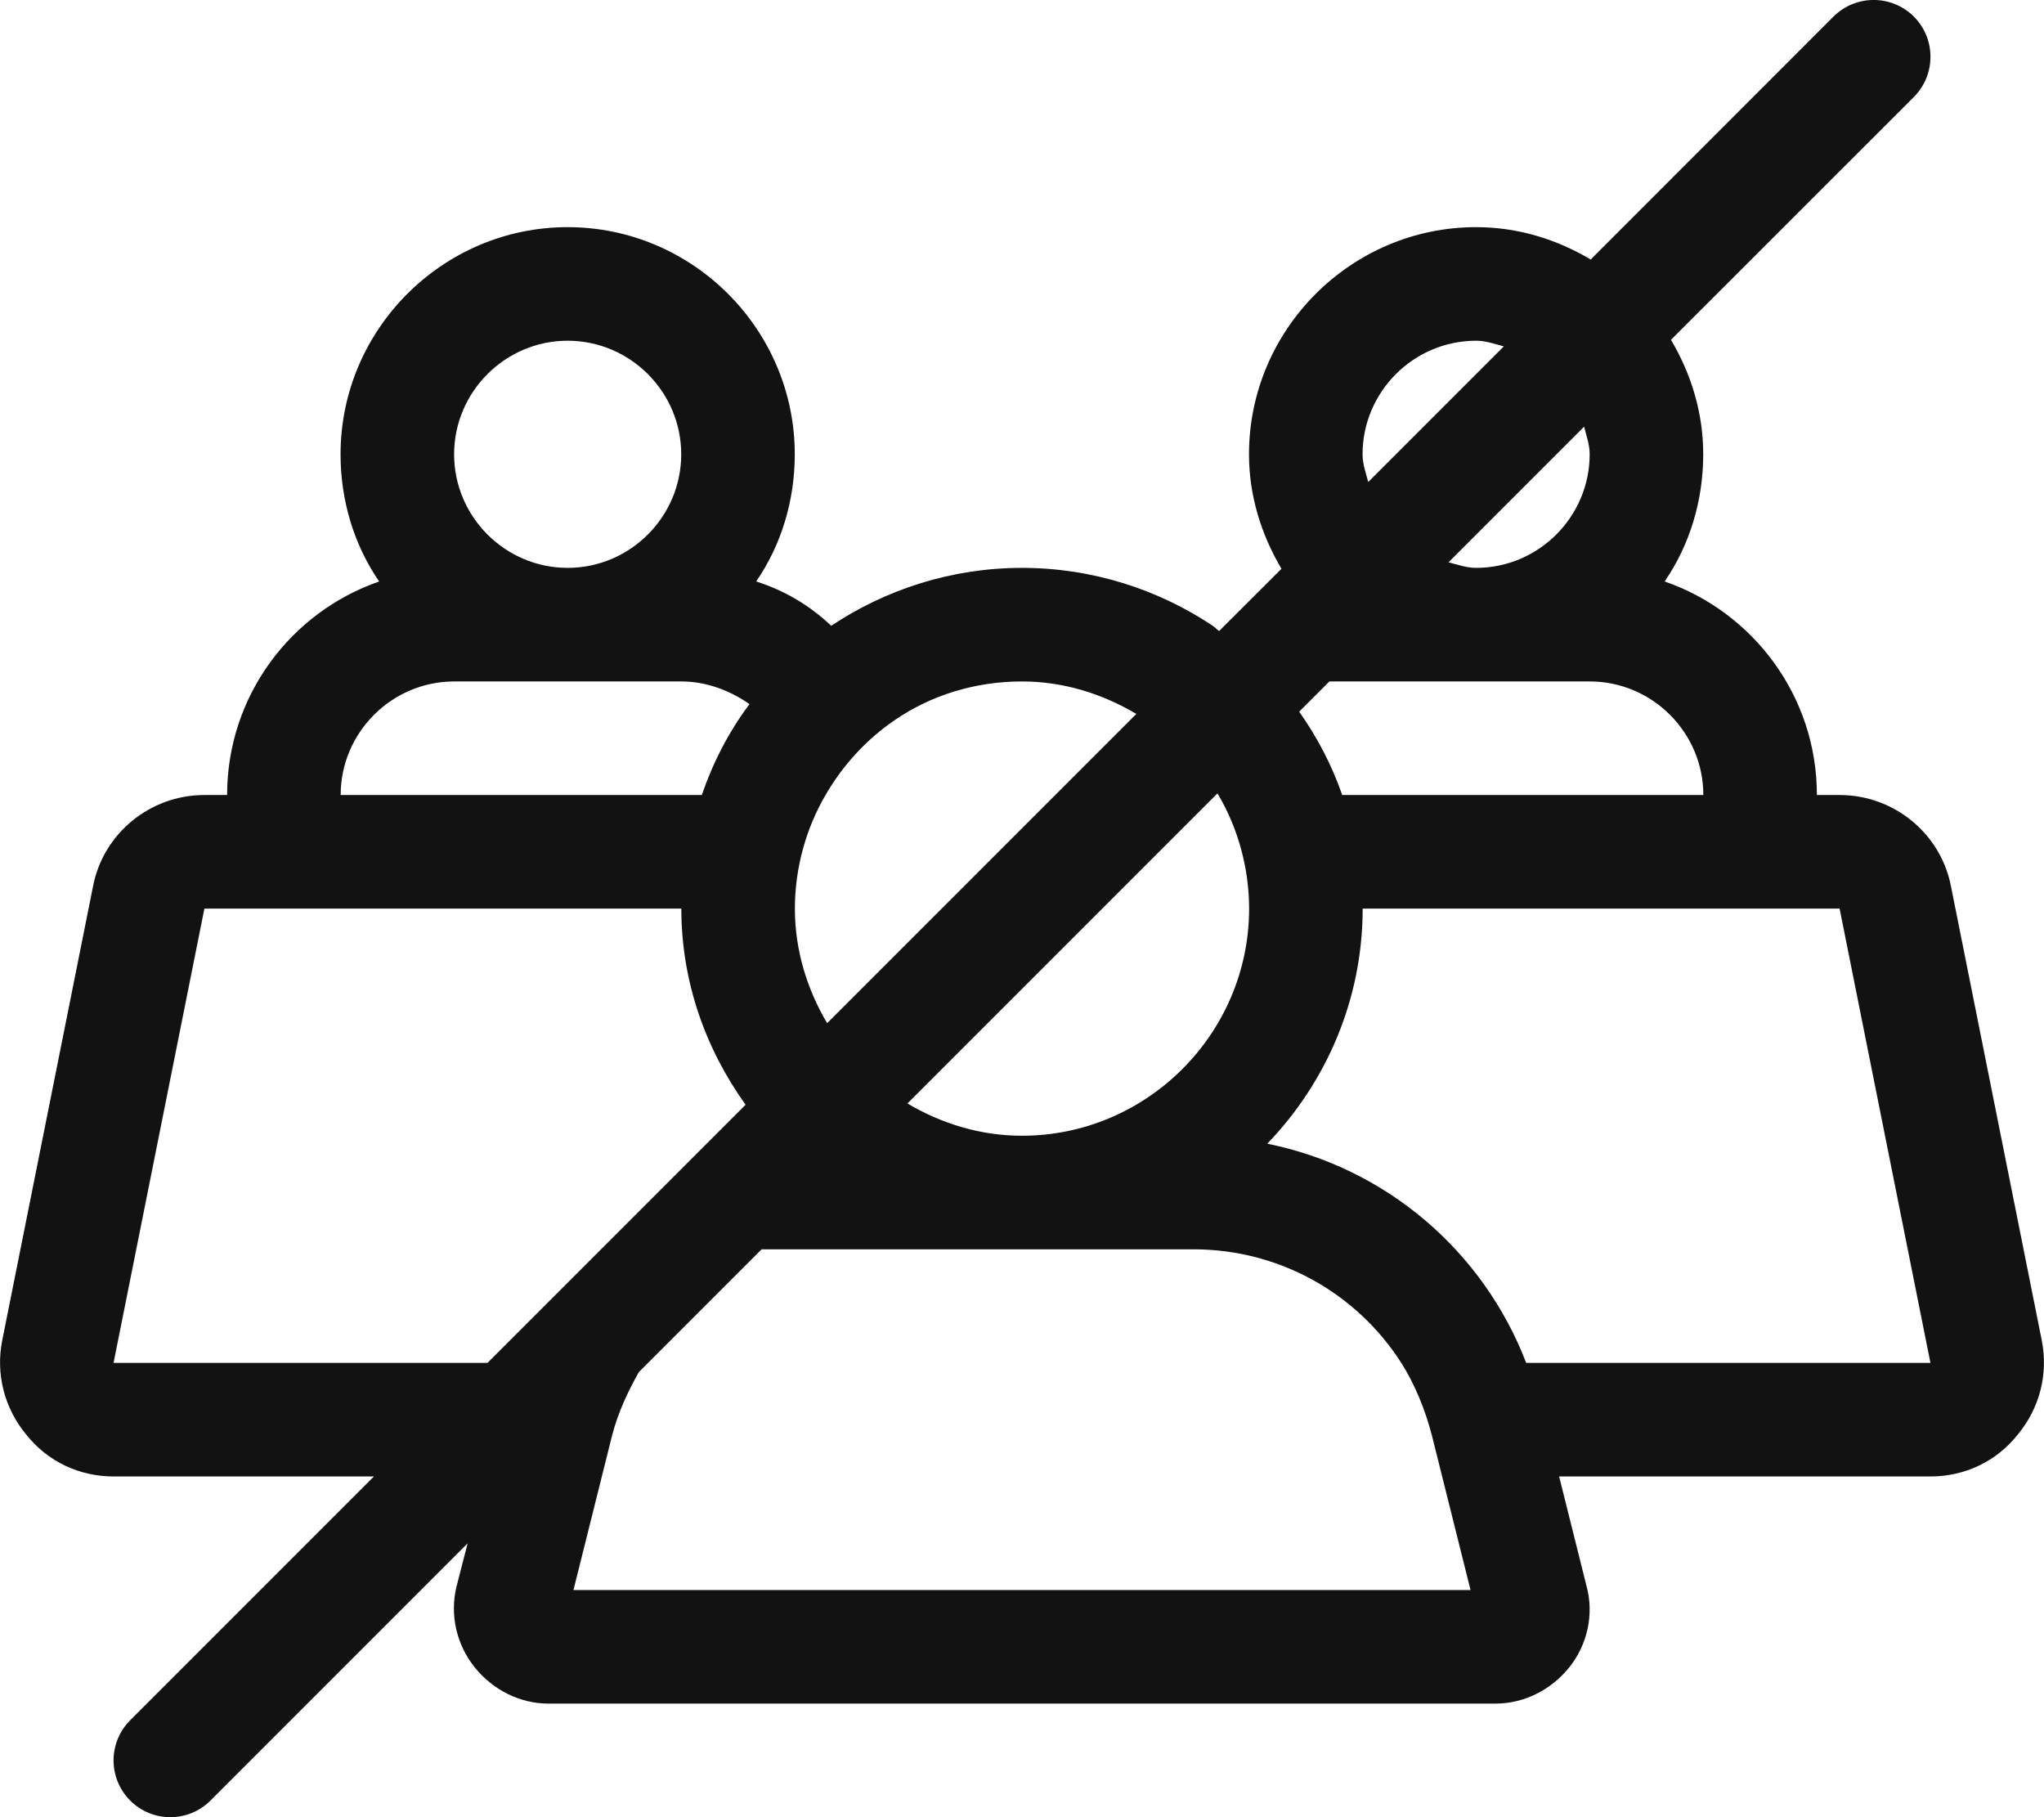 <svg width="18" height="16" viewBox="0 0 18 16" fill="none" xmlns="http://www.w3.org/2000/svg">
<path d="M17.18 7.8C17.09 7.34 16.68 7 16.2 7H16C16 6.13 15.44 5.39 14.66 5.12C14.66 5.12 14.66 5.12 14.659 5.12C14.879 4.8 14.999 4.41 14.999 4C14.999 3.631 14.891 3.289 14.715 2.992L16.854 0.854C17.049 0.658 17.049 0.342 16.854 0.146C16.658 -0.049 16.342 -0.049 16.146 0.146L14.008 2.285C13.711 2.108 13.368 2 12.999 2C11.899 2 10.999 2.9 10.999 4C10.999 4.366 11.108 4.709 11.285 5.008L10.736 5.556C10.716 5.542 10.7 5.524 10.68 5.51C10.2 5.19 9.62 5 9 5C8.38 5 7.8 5.19 7.32 5.51C7.13 5.33 6.91 5.2 6.66 5.12C6.66 5.12 6.659 5.12 6.659 5.12C6.879 4.8 6.999 4.41 6.999 4C6.999 2.9 6.099 2 4.999 2C3.899 2 2.999 2.9 2.999 4C2.999 4.41 3.119 4.8 3.339 5.12C3.339 5.12 3.339 5.12 3.339 5.12C2.559 5.39 2 6.13 2 7H1.8C1.32 7 0.91 7.34 0.82 7.8L0.02 11.8C-0.04 12.1 0.04 12.4 0.23 12.63C0.42 12.87 0.7 13 1 13H3.293L1.147 15.146C0.951 15.342 0.951 15.658 1.147 15.854C1.244 15.951 1.372 16 1.5 16C1.628 16 1.756 15.951 1.853 15.854L4.118 13.589L4.02 13.97C3.96 14.22 4.02 14.48 4.18 14.68C4.34 14.88 4.58 15 4.83 15H13.17C13.42 15 13.66 14.88 13.82 14.68C13.98 14.48 14.04 14.21 13.97 13.96L13.73 13H17C17.3 13 17.58 12.87 17.77 12.63C17.96 12.4 18.04 12.1 17.98 11.8L17.18 7.8ZM15 7H11.82C11.728 6.735 11.599 6.49 11.441 6.266L11.707 6H14C14.55 6 15 6.45 15 7ZM7.991 9.716L10.72 6.987C10.723 6.992 10.727 6.995 10.73 7C10.9 7.29 11 7.64 11 8C11 9.1 10.1 10 9 10C8.631 10 8.289 9.892 7.991 9.716ZM13.999 4C13.999 4.55 13.549 5 12.999 5C12.913 5 12.836 4.971 12.756 4.951L13.95 3.757C13.97 3.837 13.999 3.914 13.999 4ZM11.999 4C11.999 3.45 12.449 3 12.999 3C13.086 3 13.163 3.029 13.243 3.05L12.049 4.244C12.028 4.164 11.999 4.086 11.999 4ZM7.88 6.34C8.2 6.12 8.59 6 9 6C9.366 6 9.708 6.109 10.007 6.286L7.284 9.009C7.108 8.711 7 8.369 7 8H7C7 7.64 7.1 7.29 7.27 7H7.27C7.42 6.74 7.63 6.51 7.88 6.34ZM4.999 3C5.549 3 5.999 3.45 5.999 4C5.999 4.55 5.549 5 4.999 5C4.449 5 3.999 4.55 3.999 4C3.999 3.45 4.449 3 4.999 3ZM4 6H6C6.22 6 6.43 6.08 6.6 6.2C6.42 6.44 6.28 6.71 6.18 7H3C3 6.45 3.45 6 4 6ZM1 12L1.8 8H2H6C6 8.644 6.214 9.237 6.566 9.727L4.293 12H1ZM12.95 14H5.05L5.3 13L5.39 12.64C5.442 12.439 5.528 12.254 5.626 12.081L6.707 11H10.51C11.27 11 11.95 11.39 12.34 12C12.46 12.19 12.55 12.41 12.61 12.64L12.7 13L12.95 14ZM13.44 12C13.06 11.01 12.2 10.28 11.16 10.07C11.16 10.07 11.16 10.07 11.16 10.07C11.68 9.53 12 8.8 12 8H16H16.2L17 12H13.44Z" fill="#121212"/>
</svg>
